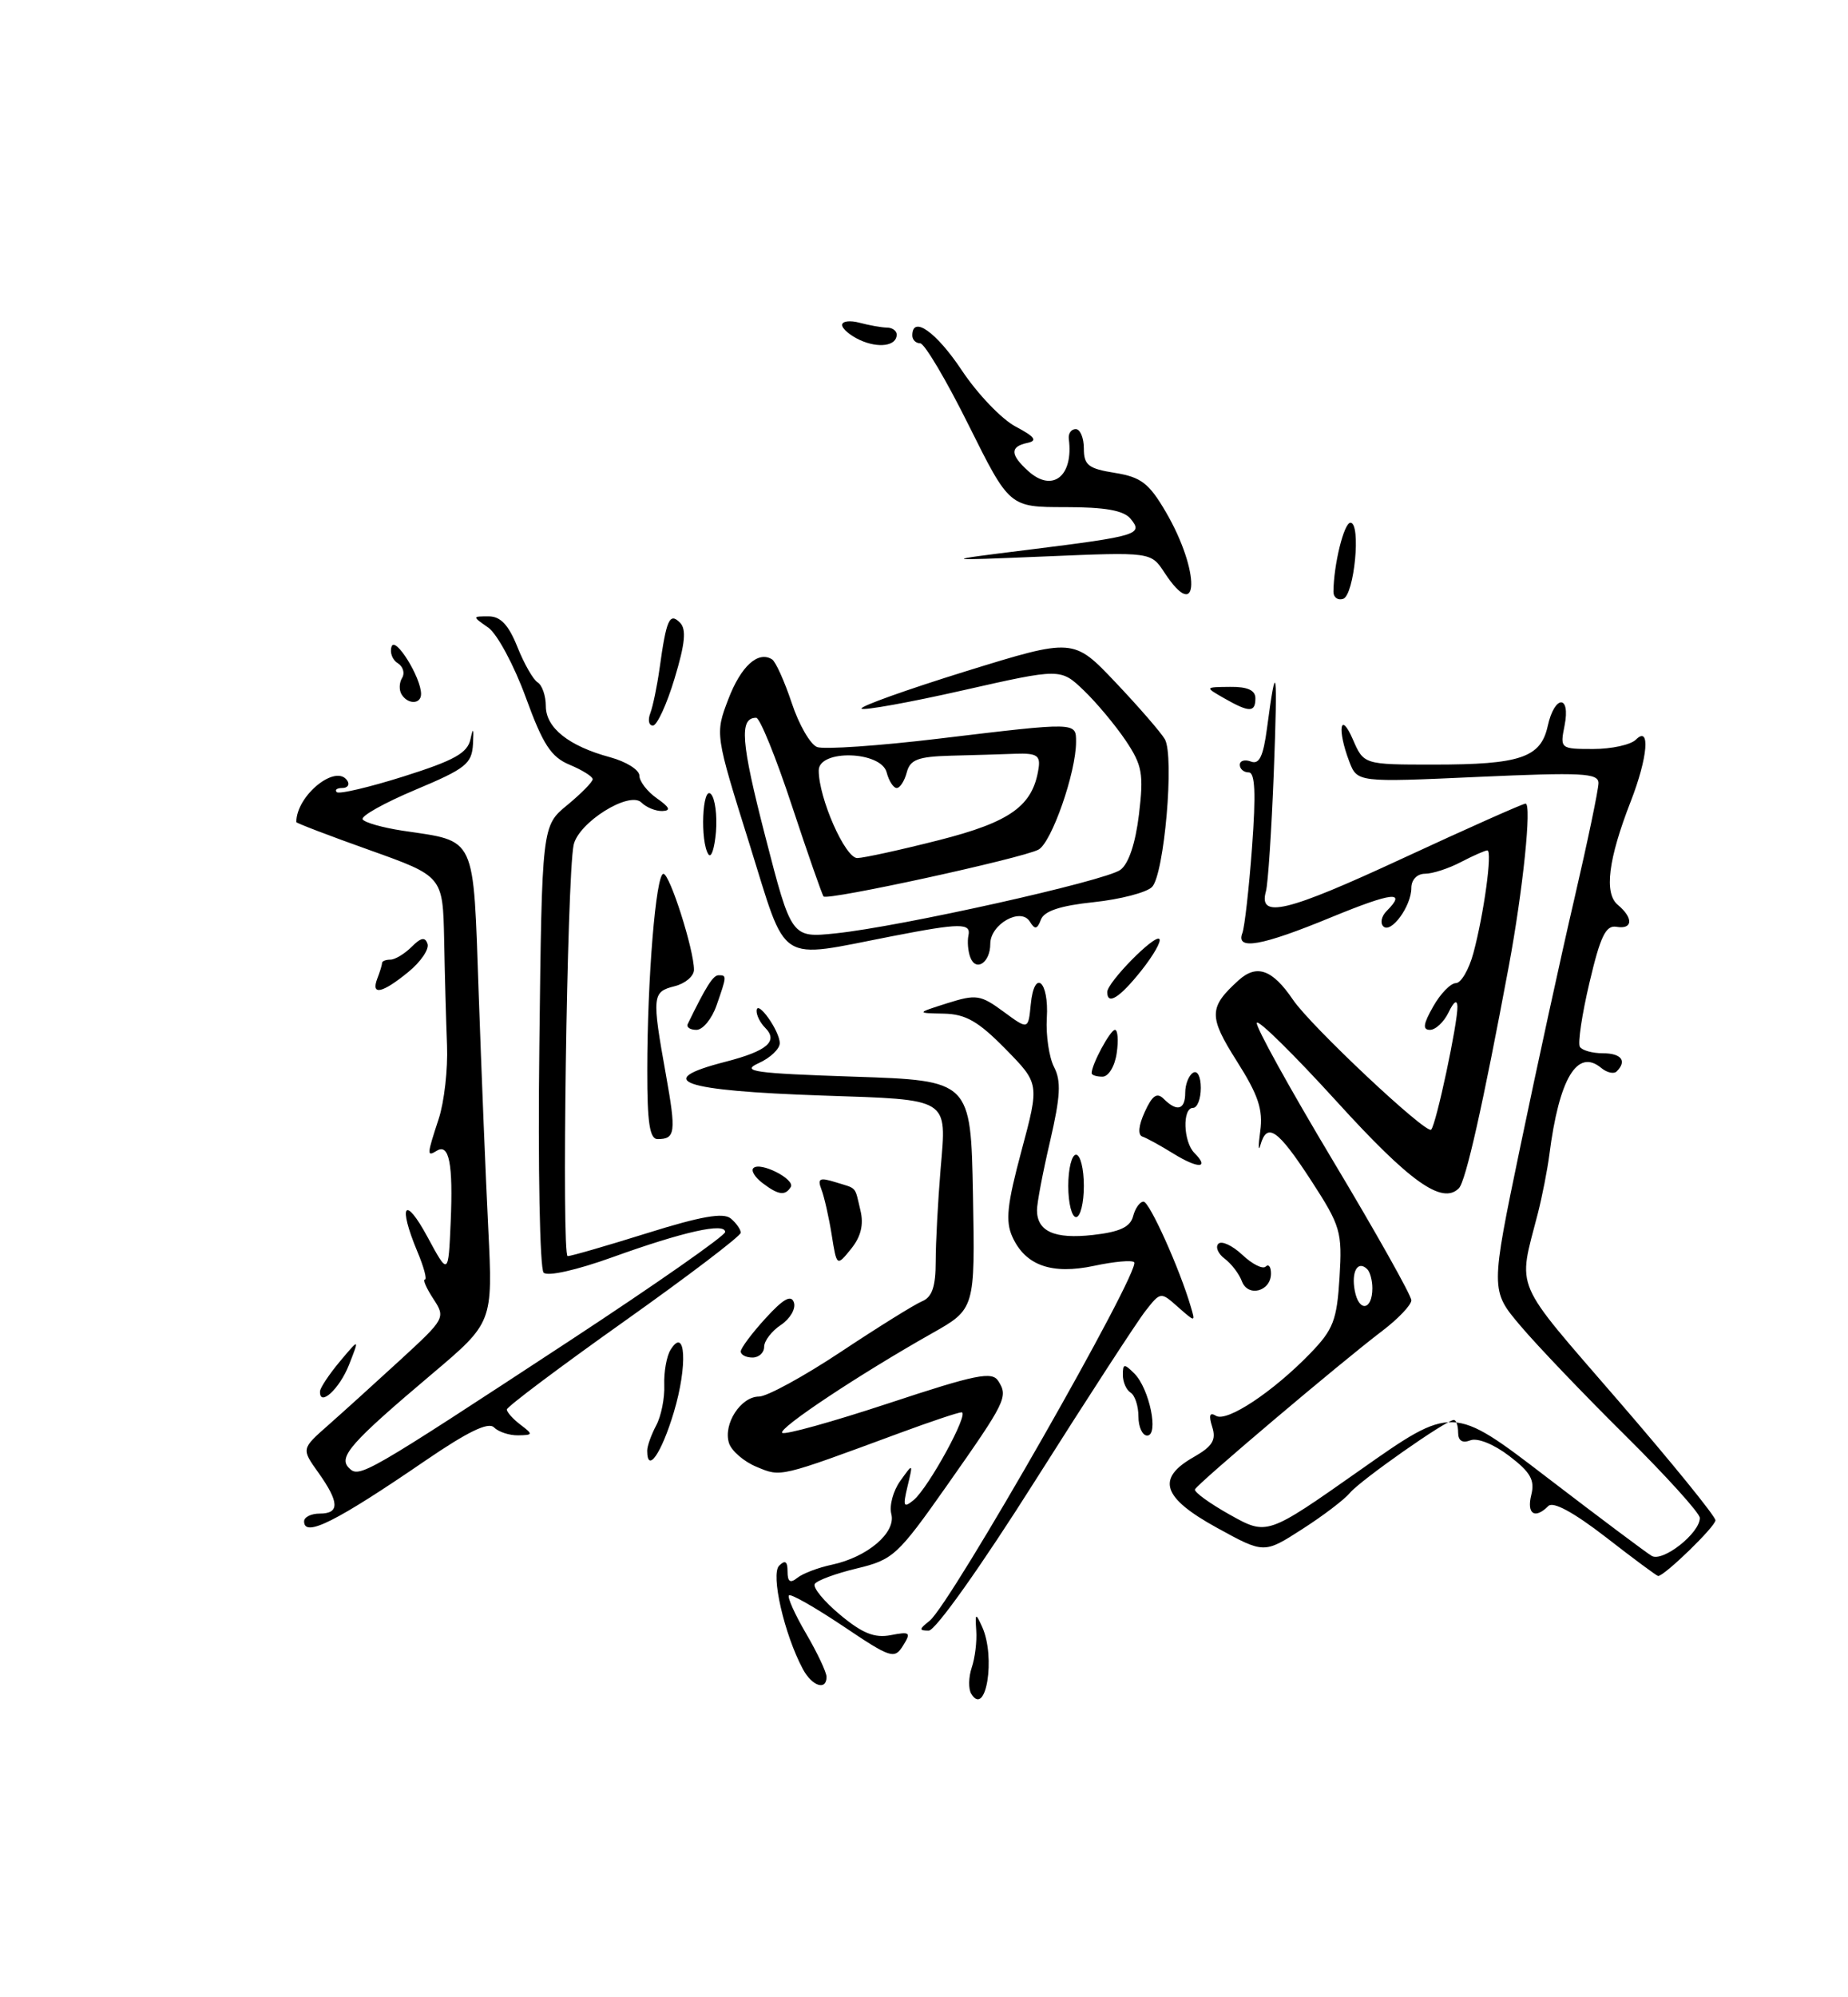 <?xml version="1.0" encoding="UTF-8" standalone="no"?>
<!DOCTYPE svg PUBLIC "-//W3C//DTD SVG 1.1//EN" "http://www.w3.org/Graphics/SVG/1.1/DTD/svg11.dtd" >
<svg xmlns="http://www.w3.org/2000/svg" xmlns:xlink="http://www.w3.org/1999/xlink" version="1.1" viewBox="0 0 237 256">
 <g >
 <path fill="currentColor"
d=" M 124.56 217.10 C 124.18 216.48 124.21 214.97 124.62 213.74 C 125.04 212.51 125.30 210.38 125.20 209.00 C 125.05 206.73 125.12 206.69 125.95 208.50 C 127.72 212.38 126.46 220.18 124.56 217.10 Z  M 102.96 213.92 C 100.58 209.48 98.82 201.78 99.92 200.68 C 100.69 199.91 101.00 200.12 101.00 201.42 C 101.00 202.75 101.34 202.97 102.25 202.24 C 102.94 201.68 104.94 200.92 106.70 200.55 C 111.26 199.57 114.93 196.44 114.31 194.06 C 114.03 193.00 114.54 191.08 115.46 189.81 C 117.11 187.50 117.11 187.50 116.39 190.50 C 115.77 193.09 115.87 193.33 117.17 192.27 C 119.09 190.68 124.39 180.99 123.31 181.02 C 122.87 181.03 119.35 182.21 115.50 183.63 C 99.79 189.43 100.21 189.33 97.03 188.01 C 95.40 187.34 93.81 185.96 93.49 184.96 C 92.72 182.53 95.00 179.00 97.34 179.00 C 98.36 179.00 103.09 176.42 107.85 173.26 C 112.61 170.10 117.29 167.19 118.25 166.79 C 119.54 166.26 120.00 164.91 120.00 161.68 C 120.00 159.27 120.29 153.93 120.63 149.81 C 121.41 140.65 121.93 140.97 105.50 140.42 C 87.35 139.80 83.60 138.51 93.00 136.10 C 98.40 134.71 99.86 133.46 98.11 131.71 C 97.50 131.10 97.01 130.13 97.03 129.55 C 97.08 128.03 100.00 132.13 100.00 133.71 C 100.00 134.44 98.78 135.60 97.29 136.27 C 94.96 137.33 96.67 137.57 109.54 138.00 C 124.50 138.50 124.50 138.50 124.78 153.14 C 125.05 167.78 125.05 167.78 119.50 170.91 C 110.15 176.19 99.76 183.09 100.32 183.65 C 100.61 183.95 106.76 182.24 113.97 179.86 C 125.19 176.15 127.23 175.74 128.03 177.01 C 129.32 179.03 129.02 179.63 121.43 190.42 C 115.13 199.37 114.54 199.91 109.89 201.03 C 107.20 201.67 104.77 202.57 104.49 203.02 C 104.21 203.47 105.67 205.25 107.74 206.97 C 110.59 209.35 112.16 209.98 114.24 209.58 C 116.72 209.10 116.87 209.23 115.81 210.93 C 114.71 212.69 114.26 212.55 108.13 208.43 C 104.54 206.03 101.42 204.25 101.18 204.48 C 100.95 204.72 101.94 206.92 103.38 209.38 C 104.82 211.84 106.00 214.34 106.00 214.93 C 106.00 216.74 104.13 216.12 102.96 213.92 Z  M 119.21 207.75 C 121.92 205.62 146.40 162.73 145.45 161.78 C 145.16 161.49 142.86 161.70 140.34 162.24 C 134.88 163.40 131.51 162.21 129.84 158.54 C 128.92 156.53 129.15 154.39 131.01 147.47 C 133.31 138.89 133.31 138.89 128.95 134.45 C 125.47 130.91 123.86 129.98 121.04 129.92 C 117.50 129.85 117.50 129.85 121.50 128.58 C 125.19 127.42 125.75 127.50 128.69 129.66 C 131.87 132.00 131.87 132.00 132.19 128.75 C 132.64 124.09 134.55 125.71 134.25 130.50 C 134.12 132.70 134.54 135.52 135.18 136.77 C 136.11 138.56 136.00 140.54 134.67 146.27 C 133.74 150.25 132.98 154.23 132.99 155.13 C 133.01 157.85 135.27 158.84 140.16 158.29 C 143.62 157.90 144.96 157.27 145.32 155.88 C 145.59 154.85 146.19 154.01 146.66 154.02 C 147.42 154.03 151.29 162.61 152.72 167.50 C 153.31 169.49 153.31 169.49 151.08 167.53 C 148.85 165.55 148.85 165.55 146.90 168.03 C 145.83 169.39 139.48 179.16 132.78 189.75 C 125.83 200.74 119.97 209.00 119.11 209.00 C 117.84 209.00 117.85 208.82 119.21 207.75 Z  M 205.95 197.03 C 201.82 193.84 199.19 192.41 198.57 193.03 C 196.84 194.76 195.77 194.06 196.38 191.61 C 196.86 189.71 196.29 188.70 193.56 186.62 C 191.59 185.11 189.48 184.26 188.57 184.61 C 187.54 185.01 187.00 184.66 187.00 183.61 C 187.00 182.72 186.75 182.00 186.45 182.00 C 185.48 182.00 174.48 189.72 173.13 191.34 C 172.43 192.19 169.66 194.30 166.98 196.01 C 162.11 199.14 162.11 199.14 156.07 195.82 C 149.06 191.97 148.24 189.51 153.08 186.76 C 155.50 185.38 156.00 184.57 155.46 182.88 C 154.99 181.39 155.14 180.97 155.95 181.47 C 157.33 182.32 163.23 178.42 168.01 173.49 C 171.00 170.41 171.45 169.23 171.79 163.74 C 172.15 157.85 171.94 157.15 168.11 151.25 C 163.88 144.76 162.49 143.79 161.65 146.75 C 161.37 147.71 161.36 146.93 161.62 145.00 C 162.00 142.23 161.38 140.37 158.63 136.03 C 154.98 130.28 155.00 129.12 158.84 125.65 C 161.17 123.54 163.18 124.25 165.82 128.14 C 168.09 131.50 182.91 145.42 183.54 144.79 C 184.18 144.16 186.98 131.01 186.91 129.00 C 186.88 128.08 186.44 128.37 185.78 129.75 C 185.18 130.99 184.11 132.00 183.39 132.00 C 182.42 132.00 182.52 131.26 183.80 129.01 C 184.73 127.36 186.05 126.01 186.71 126.01 C 187.38 126.00 188.39 124.27 188.96 122.15 C 190.31 117.13 191.42 109.00 190.75 109.00 C 190.46 109.00 188.94 109.67 187.36 110.49 C 185.79 111.32 183.71 111.99 182.75 111.99 C 181.73 112.00 181.00 112.76 181.00 113.81 C 181.00 116.15 178.39 119.72 177.40 118.73 C 176.98 118.31 177.17 117.43 177.82 116.78 C 180.47 114.13 178.59 114.34 170.75 117.56 C 161.78 121.26 158.46 121.85 159.33 119.59 C 159.62 118.82 160.18 113.87 160.57 108.59 C 161.08 101.68 160.96 99.00 160.14 99.00 C 159.51 99.00 159.00 98.56 159.00 98.03 C 159.00 97.50 159.64 97.31 160.43 97.61 C 161.50 98.02 162.01 96.95 162.49 93.33 C 163.69 84.26 163.87 85.50 163.36 99.00 C 163.07 106.42 162.62 113.29 162.35 114.25 C 161.36 117.80 164.99 116.93 179.84 110.04 C 188.19 106.17 195.31 103.00 195.65 103.00 C 196.46 103.00 195.32 114.05 193.50 123.83 C 190.17 141.68 187.98 151.42 187.09 152.31 C 184.95 154.45 180.80 151.49 171.40 141.15 C 165.95 135.17 161.36 130.64 161.18 131.10 C 161.00 131.55 165.39 139.49 170.93 148.74 C 176.47 157.98 181.00 166.05 181.00 166.66 C 181.00 167.26 179.31 169.04 177.25 170.60 C 171.96 174.61 153.55 190.18 153.25 190.90 C 153.11 191.23 155.14 192.70 157.75 194.16 C 162.50 196.81 162.50 196.81 174.39 188.45 C 186.28 180.08 186.28 180.08 198.39 189.36 C 205.05 194.46 211.10 198.99 211.82 199.42 C 213.24 200.26 218.00 196.51 218.00 194.56 C 218.00 193.95 213.69 189.19 208.43 183.98 C 203.16 178.77 197.12 172.45 195.00 169.94 C 191.14 165.39 191.14 165.39 194.98 146.94 C 197.09 136.80 200.20 122.51 201.91 115.18 C 203.61 107.85 205.00 101.19 205.00 100.37 C 205.00 99.08 202.87 98.98 189.53 99.58 C 174.06 100.28 174.06 100.28 173.03 97.58 C 171.47 93.48 171.87 91.03 173.49 94.75 C 174.90 98.00 174.90 98.00 183.89 98.00 C 194.96 98.00 197.60 97.11 198.49 93.06 C 199.37 89.05 201.45 88.99 200.65 93.00 C 200.06 95.96 200.11 96.00 204.33 96.00 C 206.68 96.00 209.14 95.46 209.80 94.80 C 211.68 92.92 211.33 97.09 209.14 102.71 C 206.24 110.16 205.70 114.50 207.48 115.98 C 209.51 117.67 209.41 119.16 207.30 118.79 C 205.94 118.56 205.24 120.00 203.85 125.92 C 202.88 130.01 202.33 133.72 202.61 134.17 C 202.89 134.63 204.22 135.00 205.56 135.00 C 207.93 135.00 208.68 135.98 207.34 137.32 C 206.98 137.69 206.09 137.49 205.35 136.88 C 202.28 134.33 199.95 138.23 198.70 148.00 C 198.45 149.93 197.79 153.30 197.23 155.50 C 194.65 165.55 193.87 163.71 207.48 179.46 C 214.37 187.42 220.00 194.35 220.00 194.86 C 220.00 195.66 213.46 202.00 212.65 202.00 C 212.49 202.00 209.47 199.77 205.95 197.03 Z  M 176.00 165.11 C 176.00 164.13 175.71 163.05 175.36 162.69 C 174.14 161.47 173.27 162.97 173.75 165.46 C 174.28 168.22 176.00 167.95 176.00 165.11 Z  M 39.00 195.00 C 39.00 194.45 39.90 194.00 41.00 194.00 C 43.58 194.00 43.53 192.55 40.83 188.75 C 38.65 185.70 38.65 185.70 42.08 182.68 C 43.96 181.02 48.13 177.25 51.34 174.30 C 57.10 169.01 57.16 168.90 55.57 166.47 C 54.68 165.11 54.20 164.00 54.49 164.00 C 54.79 164.00 54.35 162.37 53.51 160.38 C 51.02 154.41 51.89 153.13 54.80 158.50 C 57.50 163.50 57.50 163.50 57.80 156.60 C 58.12 149.16 57.60 146.51 56.01 147.50 C 54.72 148.29 54.74 148.05 56.27 143.38 C 56.97 141.24 57.45 137.03 57.33 134.00 C 57.21 130.97 57.04 124.86 56.96 120.41 C 56.79 112.31 56.79 112.31 47.40 108.96 C 42.23 107.12 38.00 105.50 38.00 105.37 C 38.00 101.95 43.14 97.81 44.56 100.09 C 44.87 100.59 44.57 101.00 43.89 101.00 C 43.22 101.00 42.90 101.24 43.19 101.53 C 43.48 101.82 47.35 100.91 51.79 99.51 C 58.28 97.46 59.96 96.52 60.34 94.73 C 60.68 93.15 60.77 93.33 60.66 95.35 C 60.52 97.90 59.73 98.52 53.27 101.23 C 49.30 102.90 46.25 104.60 46.51 105.02 C 46.77 105.43 49.06 106.08 51.62 106.47 C 61.18 107.90 60.67 106.82 61.39 127.35 C 61.74 137.33 62.29 150.90 62.62 157.50 C 63.21 169.51 63.21 169.51 55.36 176.14 C 44.99 184.90 43.35 186.75 44.75 188.15 C 46.08 189.48 46.65 189.16 73.25 171.72 C 84.11 164.59 93.00 158.38 93.00 157.91 C 93.00 156.67 87.66 157.86 78.55 161.14 C 73.94 162.80 70.23 163.63 69.72 163.12 C 69.23 162.63 68.98 149.59 69.17 134.04 C 69.50 105.85 69.50 105.85 72.76 103.18 C 74.55 101.70 76.01 100.22 76.01 99.87 C 76.00 99.53 74.68 98.70 73.07 98.03 C 70.67 97.03 69.64 95.46 67.42 89.36 C 65.92 85.26 63.76 81.25 62.63 80.45 C 60.55 79.00 60.55 79.00 62.67 79.00 C 64.19 79.00 65.22 80.09 66.35 82.91 C 67.21 85.07 68.38 87.12 68.96 87.47 C 69.53 87.83 70.00 89.19 70.00 90.50 C 70.00 93.29 72.95 95.63 78.25 97.06 C 80.31 97.62 82.00 98.68 82.00 99.42 C 82.00 100.15 83.01 101.46 84.25 102.33 C 85.88 103.47 86.08 103.91 84.95 103.95 C 84.10 103.98 82.89 103.49 82.27 102.87 C 80.72 101.32 74.14 105.44 73.56 108.33 C 72.71 112.57 72.01 161.00 72.80 161.00 C 73.24 161.00 77.83 159.67 83.01 158.05 C 89.88 155.90 92.76 155.39 93.71 156.17 C 94.42 156.76 95.00 157.59 95.00 158.00 C 95.00 158.42 88.25 163.55 80.00 169.40 C 71.75 175.25 65.00 180.32 65.00 180.66 C 65.00 181.00 65.79 181.88 66.75 182.61 C 68.39 183.85 68.37 183.94 66.45 183.97 C 65.32 183.99 63.93 183.53 63.35 182.95 C 62.62 182.22 59.96 183.52 54.57 187.20 C 43.12 195.04 39.00 197.11 39.00 195.00 Z  M 83.00 185.93 C 83.00 185.35 83.52 183.90 84.15 182.71 C 84.79 181.53 85.26 179.19 85.19 177.52 C 85.13 175.85 85.49 173.83 85.99 173.02 C 87.93 169.88 88.21 175.02 86.42 181.00 C 84.83 186.30 83.00 188.94 83.00 185.93 Z  M 146.00 181.56 C 146.00 180.22 145.55 178.84 145.00 178.50 C 144.45 178.16 144.00 177.14 144.00 176.23 C 144.00 174.77 144.17 174.75 145.48 176.05 C 147.41 177.98 148.65 184.00 147.12 184.00 C 146.51 184.00 146.00 182.90 146.00 181.56 Z  M 41.04 178.33 C 41.06 177.88 42.21 176.15 43.59 174.50 C 46.11 171.50 46.11 171.50 44.76 174.93 C 43.54 178.03 40.95 180.40 41.04 178.33 Z  M 95.00 173.22 C 95.00 172.80 96.43 170.88 98.17 168.98 C 100.47 166.46 101.47 165.90 101.82 166.95 C 102.08 167.74 101.33 169.03 100.15 169.82 C 98.97 170.60 98.00 171.86 98.00 172.62 C 98.00 173.38 97.33 174.00 96.50 174.00 C 95.67 174.00 95.00 173.65 95.00 173.22 Z  M 159.27 164.23 C 158.92 163.28 157.92 161.97 157.06 161.33 C 156.21 160.69 155.84 159.82 156.26 159.41 C 156.67 159.00 158.05 159.64 159.33 160.84 C 160.60 162.04 161.95 162.71 162.32 162.34 C 162.70 161.97 163.00 162.37 163.00 163.23 C 163.00 165.52 160.05 166.31 159.27 164.23 Z  M 106.66 158.26 C 106.30 156.01 105.71 153.41 105.35 152.47 C 104.81 151.06 105.10 150.89 107.10 151.51 C 109.98 152.40 109.59 151.96 110.35 155.15 C 110.79 156.96 110.41 158.51 109.15 160.07 C 107.31 162.34 107.31 162.34 106.66 158.26 Z  M 137.00 152.00 C 137.00 149.80 137.45 148.00 138.00 148.00 C 138.55 148.00 139.00 149.80 139.00 152.00 C 139.00 154.20 138.55 156.00 138.00 156.00 C 137.45 156.00 137.00 154.20 137.00 152.00 Z  M 97.77 151.62 C 96.81 150.89 96.29 150.04 96.62 149.72 C 97.48 148.85 102.02 151.15 101.41 152.15 C 100.69 153.30 99.82 153.18 97.77 151.62 Z  M 150.50 147.87 C 148.85 146.85 147.06 145.86 146.51 145.68 C 145.90 145.47 146.01 144.26 146.81 142.52 C 147.78 140.39 148.38 139.98 149.25 140.85 C 150.95 142.55 152.00 142.25 152.00 140.06 C 152.00 138.99 152.45 137.84 153.00 137.50 C 153.57 137.15 154.00 137.99 154.00 139.44 C 154.00 140.85 153.55 142.00 153.00 142.00 C 151.61 142.00 151.75 146.35 153.18 147.78 C 155.18 149.78 153.67 149.83 150.50 147.87 Z  M 83.01 137.25 C 83.01 125.45 84.12 112.00 85.08 112.00 C 85.90 112.00 89.00 121.73 89.00 124.30 C 89.00 125.11 87.88 126.07 86.50 126.41 C 83.64 127.13 83.59 127.64 85.40 137.74 C 86.73 145.17 86.62 146.00 84.33 146.00 C 83.32 146.00 83.00 143.88 83.01 137.25 Z  M 140.00 137.55 C 140.00 136.43 142.39 132.00 142.99 132.00 C 143.35 132.00 143.46 133.35 143.21 135.00 C 142.97 136.68 142.16 138.00 141.39 138.00 C 140.62 138.00 140.00 137.80 140.00 137.55 Z  M 88.20 131.25 C 90.56 126.40 91.45 125.00 92.16 125.00 C 93.22 125.00 93.22 125.07 91.90 128.85 C 91.30 130.58 90.14 132.00 89.32 132.00 C 88.50 132.00 88.00 131.66 88.20 131.25 Z  M 142.00 127.15 C 142.00 125.92 148.07 119.74 148.68 120.35 C 148.97 120.63 147.91 122.47 146.35 124.43 C 143.58 127.90 142.00 128.89 142.00 127.15 Z  M 48.39 125.42 C 48.73 124.55 49.00 123.65 49.00 123.42 C 49.00 123.19 49.48 123.00 50.07 123.00 C 50.66 123.00 51.88 122.26 52.78 121.37 C 53.98 120.16 54.52 120.06 54.83 120.98 C 55.06 121.67 53.95 123.29 52.37 124.58 C 49.01 127.33 47.54 127.64 48.39 125.42 Z  M 124.44 122.71 C 124.14 121.93 124.04 120.67 124.20 119.90 C 124.55 118.29 123.14 118.30 114.50 119.98 C 99.44 122.90 101.05 123.94 96.10 108.13 C 91.70 94.09 91.70 94.09 93.40 89.63 C 95.02 85.39 97.21 83.39 99.01 84.51 C 99.47 84.79 100.60 87.30 101.53 90.08 C 102.45 92.87 103.92 95.42 104.79 95.75 C 105.66 96.08 112.70 95.60 120.43 94.67 C 138.19 92.54 138.00 92.54 138.00 95.10 C 138.00 99.02 134.86 108.00 133.18 108.90 C 131.09 110.01 106.10 115.46 105.62 114.90 C 105.43 114.68 103.60 109.44 101.55 103.25 C 99.51 97.06 97.45 92.00 96.98 92.00 C 94.78 92.00 95.02 95.09 98.14 107.19 C 101.50 120.22 101.50 120.22 107.18 119.63 C 115.48 118.77 141.73 112.92 143.69 111.49 C 144.75 110.71 145.62 108.09 146.07 104.38 C 146.69 99.17 146.49 98.09 144.37 94.92 C 143.04 92.95 140.63 90.06 138.99 88.49 C 136.02 85.65 136.02 85.65 123.50 88.48 C 116.62 90.04 110.76 91.09 110.49 90.83 C 110.22 90.56 116.23 88.41 123.83 86.05 C 137.67 81.77 137.67 81.77 143.08 87.48 C 146.06 90.62 148.90 93.90 149.39 94.75 C 150.63 96.94 149.31 112.12 147.74 113.69 C 147.03 114.40 143.67 115.27 140.28 115.63 C 136.00 116.08 133.92 116.76 133.50 117.86 C 133.01 119.13 132.73 119.18 132.07 118.12 C 130.92 116.25 127.00 118.45 127.00 120.98 C 127.00 123.37 125.17 124.61 124.44 122.71 Z  M 120.43 107.68 C 129.60 105.35 132.46 103.29 133.19 98.50 C 133.45 96.83 132.96 96.52 130.25 96.61 C 128.46 96.68 124.71 96.79 121.91 96.86 C 117.72 96.98 116.72 97.36 116.29 99.00 C 116.00 100.10 115.42 101.00 115.00 101.00 C 114.58 101.00 114.00 100.10 113.71 99.00 C 112.99 96.25 105.00 96.02 105.00 98.75 C 104.99 102.28 108.39 110.00 109.95 109.98 C 110.80 109.96 115.52 108.93 120.43 107.68 Z  M 90.85 109.50 C 89.77 107.85 90.07 100.67 91.17 101.77 C 91.70 102.30 91.99 104.48 91.82 106.62 C 91.64 108.75 91.21 110.05 90.85 109.50 Z  M 83.40 91.41 C 83.73 90.54 84.27 87.95 84.59 85.66 C 85.46 79.38 85.87 78.47 87.20 79.80 C 88.05 80.65 87.87 82.47 86.51 86.97 C 85.51 90.29 84.26 93.00 83.73 93.00 C 83.21 93.00 83.06 92.29 83.40 91.41 Z  M 157.00 89.50 C 154.50 88.07 154.50 88.07 157.75 88.04 C 159.99 88.01 161.00 88.47 161.00 89.50 C 161.00 91.34 160.22 91.34 157.00 89.50 Z  M 51.50 89.00 C 51.16 88.45 51.19 87.50 51.57 86.89 C 51.95 86.28 51.69 85.43 51.01 85.00 C 50.32 84.58 49.96 83.62 50.22 82.87 C 50.68 81.49 54.00 86.83 54.00 88.95 C 54.00 90.28 52.31 90.32 51.50 89.00 Z  M 171.01 75.83 C 171.04 72.36 172.36 67.00 173.19 67.00 C 174.58 67.00 173.69 76.28 172.25 76.76 C 171.56 76.98 171.00 76.57 171.01 75.83 Z  M 149.33 73.38 C 147.61 70.75 147.61 70.75 134.05 71.32 C 120.50 71.88 120.50 71.88 132.00 70.45 C 145.95 68.71 146.65 68.49 144.99 66.49 C 144.11 65.42 141.72 65.00 136.61 65.00 C 129.46 65.00 129.46 65.00 124.23 54.50 C 121.36 48.72 118.56 44.00 118.01 44.00 C 117.45 44.00 117.00 43.55 117.00 43.00 C 117.00 40.37 120.07 42.54 123.35 47.47 C 125.35 50.48 128.45 53.72 130.24 54.67 C 132.74 55.99 133.09 56.49 131.75 56.77 C 129.51 57.25 129.54 58.27 131.86 60.37 C 134.97 63.19 137.70 61.04 137.07 56.25 C 136.99 55.56 137.38 55.00 137.96 55.00 C 138.53 55.00 139.00 56.12 139.00 57.49 C 139.00 59.62 139.58 60.07 142.98 60.61 C 146.33 61.15 147.35 61.93 149.49 65.58 C 153.97 73.22 153.82 80.23 149.33 73.38 Z  M 110.25 43.57 C 109.01 42.99 108.00 42.13 108.00 41.65 C 108.00 41.16 109.01 41.04 110.25 41.37 C 111.49 41.70 113.06 41.98 113.75 41.99 C 114.44 41.99 115.00 42.40 115.00 42.89 C 115.00 44.35 112.66 44.68 110.25 43.57 Z "/>
</g>
</svg>